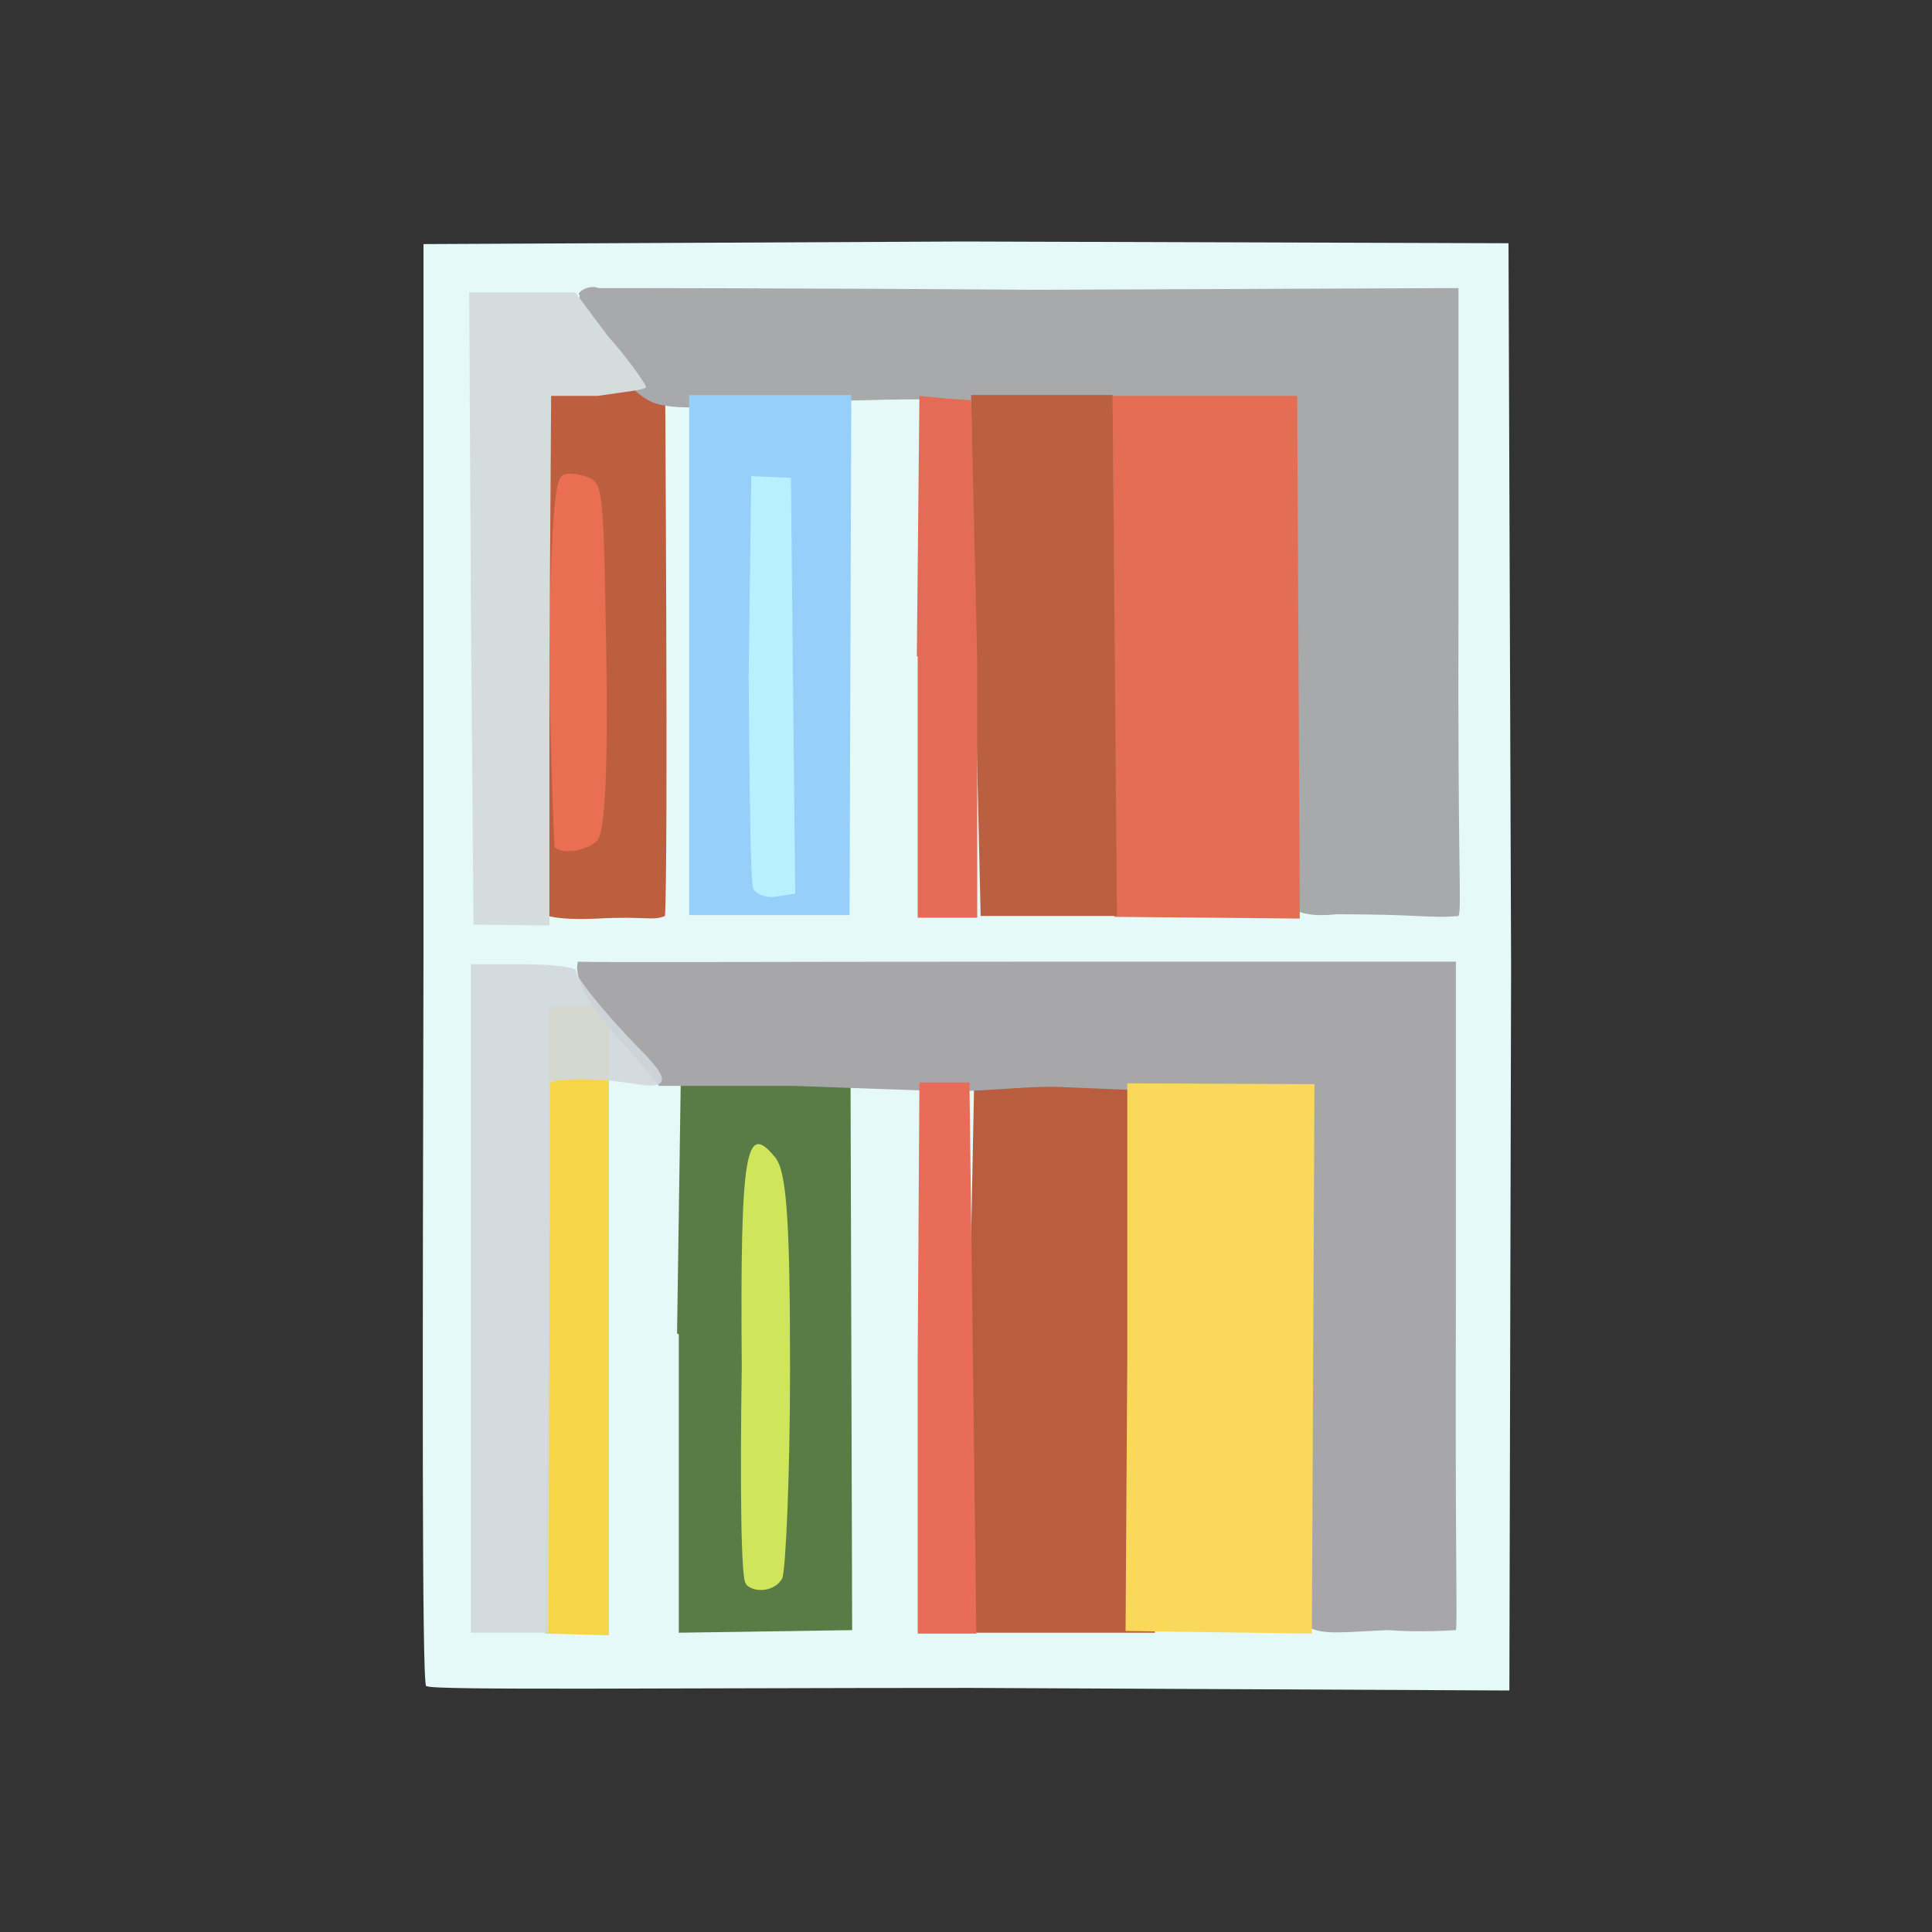 <?xml version="1.0" encoding="UTF-8"?>
<svg xmlns="http://www.w3.org/2000/svg" version="1.1" viewBox="0 0 224 224">
  <rect x="0" y="0" width="224" height="224" fill="#333333" stroke="none"/>
  <defs>
    <style>
      .cls-1 {
        fill: #597b45;
        opacity: 1;
      }

      .cls-1, .cls-2, .cls-3, .cls-4, .cls-5, .cls-6, .cls-7, .cls-8, .cls-9, .cls-10, .cls-11, .cls-12, .cls-13, .cls-14, .cls-15, .cls-16 {
        isolation: isolate;
      }

      .cls-2 {
        fill: #e96e52;
        opacity: 1;
      }

      .cls-3 {
        fill: #b95d3f;
        opacity: 1;
      }

      .cls-4 {
        fill: #e86c57;
        opacity: 1;
      }

      .cls-5 {
        fill: #e46b55;
        opacity: 1;
      }

      .cls-6 {
        fill: #fad85a;
        opacity: 1;
      }

      .cls-7 {
        fill: #d2d8de;
        opacity: .9;
      }

      .cls-17 {
        fill: #cfe65c;
      }

      .cls-8 {
        fill: #f6d647;
        opacity: 1;
      }

      .cls-9 {
        fill: #a8a9aa;
        opacity: 1;
      }

      .cls-18 {
        fill: #b9f0ff;
      }

      .cls-10 {
        fill: #e5f9f8;
        opacity: 1;
      }

      .cls-11 {
        fill: #a7a7a9;
        opacity: 1;
      }

      .cls-12 {
        fill: #bb5f41;
        opacity: 1;
      }

      .cls-13 {
        fill: #bd5e3f;
        opacity: 1;
      }

      .cls-14 {
        fill: #96cff9;
        opacity: 1;
      }

      .cls-15 {
        fill: #e36e54;
        opacity: 1;
      }

      .cls-16 {
        fill: #d4dcdc;
        opacity: 1;
      }
    </style>
  </defs>
  <!-- Generator: Adobe Illustrator 28.6.0, SVG Export Plug-In . SVG Version: 1.2.0 Build 709)  -->
  <g>
    <g id="_图层_1" data-name="图层_1">
      <g>
        <path class="cls-10" d="M49.4,195.5c-.5-1-.4-38.7-.3-84.8V28.3c0,0,62.6-.3,62.6-.3l63.2.2.3,84-.2,83.8-62.5-.3c-34.6,0-62.4.3-63-.2"/>
        <path class="cls-13" d="M61.8,104.4c-.5-.3-.6-14.5-1.4-32.1l.4-31.9,8-.2c3-.3,6.1.2,8.3,1,0,1.1.4,58.4,0,65-1.4.6-2.3,0-7.8.3-4.7.2-7.5-.2-7.6-2"/>
        <path class="cls-3" d="M112.4,153.4l.7-35.8h20.7c0-.1.1,71.7.1,71.7h-21.2c0,0-.3-35.9-.3-35.9"/>
        <path class="cls-1" d="M78.5,154.6l.5-34.3h19.6s.2,68.7.2,68.7l-20.1.3v-34.6"/>
        <path class="cls-8" d="M63.6,153.1v-36.5s7,0,7,0v73s-7.4-.2-7.4-.2l.4-36.4"/>
        <path class="cls-11" d="M151.8,188.7c-1.1-1.5-6-5.6-11.4-9.5l-8-7.5-.5-22.8v-22.5c0,0-9.7-.4-9.7-.4-4.3,0-8.4.6-12.6.5s-11.7-.4-17.6-.6h-15.6c0,0-3.3-4-3.3-4-5-5.2-6.6-8.6-6.1-10.4,1.5.1,24.7,0,52.4,0h49.4c0-.1,0,39.3,0,39.3-.1,29.2.2,37.2,0,38.2-.3,0-4,.3-7.9,0-5,.2-7.3.6-9.1-.3"/>
        <path class="cls-9" d="M155,106c-5.5.5-5.9-.4-21.8-12.9-8.7-7.1-18-14.8-21-17.4l-5.2-4.9c.2-2.6,1.2-24.5-.4-24.5-5.8,0-11.7.3-17.6.4-3.7,0-9.8,1.2-13.2,0s-8.8-9.3-8.6-12.5c-.5-.1.9-1.3,2.2-.8.7,0,23.8,0,50.8.2l48.9-.2v36.1c-.1,32.6.4,35.7,0,36.7-3.3.3-4.3-.2-14-.2"/>
        <path class="cls-2" d="M64.3,98.1c-.1-.5-.4-10.2-.7-21.8.4-18.5.8-20.9,1.8-21.3.9-.2,2.2,0,3.3.6,1.3.9,1.3,3.8,1.6,20.5.2,13.8-.2,20.3-1,21.3-1.2,1.3-4.2,1.7-5,.8"/>
        <path class="cls-4" d="M106.4,157.5l.2-32h5.8s.8,63.9.8,63.9h-6.8c0,0,0-31.9,0-31.9"/>
        <path class="cls-17" d="M86.5,183.6c-.6,0-.7-11.6-.5-25.1-.2-25.3.5-28.4,3.8-24.4,1.4,1.5,1.8,7.2,1.8,24.7,0,12.1-.5,23.2-.9,24.2-.9,1.6-3.3,1.7-4.2.7"/>
        <path class="cls-7" d="M63.8,125.5s-.2,63.8-.2,63.8h-9c0,0,0-77.5,0-77.5h6.1c3.2,0,5.8.3,6.1.7-.3.4,2.6,4.1,6,7.7,2.2,2.4,7.1,6.5,1,5.5s-9.9-.4-9.9-.2Z"/>
        <path class="cls-6" d="M130.7,157.3v-31.7c-.1,0,21.7.1,21.7.1l-.3,63.7-21.6-.3.2-31.9"/>
        <path class="cls-14" d="M79.9,76.1v-30.3c0,0,18.8,0,18.8,0l-.2,60.3h-18.6s0-30.1,0-30.1"/>
        <path class="cls-15" d="M129.2,76.1l-.2-30.2h21.4c0,0,.3,60.6.3,60.6l-21.5-.2v-30.2"/>
        <path class="cls-16" d="M54.6,70.7l-.2-36.8h6.1c0,0,6.2,0,6.2,0l3.8,5.1c2.2,2.4,4.1,5.2,4.4,5.8.2.4-2.3.6-5.6,1.1h-5.4s-.2,30.8-.2,30.8v30.6c0,0-8.8-.1-8.8-.1l-.3-36.6"/>
        <path class="cls-18" d="M87.3,102.8c-.3-1-.4-11.7-.5-24.4l.3-23.2,4.6.2.5,48.2-2.5.4c-1,.1-2.1-.4-2.4-1"/>
        <path class="cls-12" d="M113,76.1l-.4-30.3h16.4c0-.1.5,60.4.5,60.4h-15.8c0,0-.7-30.2-.7-30.2"/>
        <path class="cls-5" d="M106.3,76.1l.3-30.2,3.1.3,2.9.2.7,30.1v29.9c.1,0-6.9,0-6.9,0v-30.3"/>
      </g>
    </g>
  </g>
</svg>